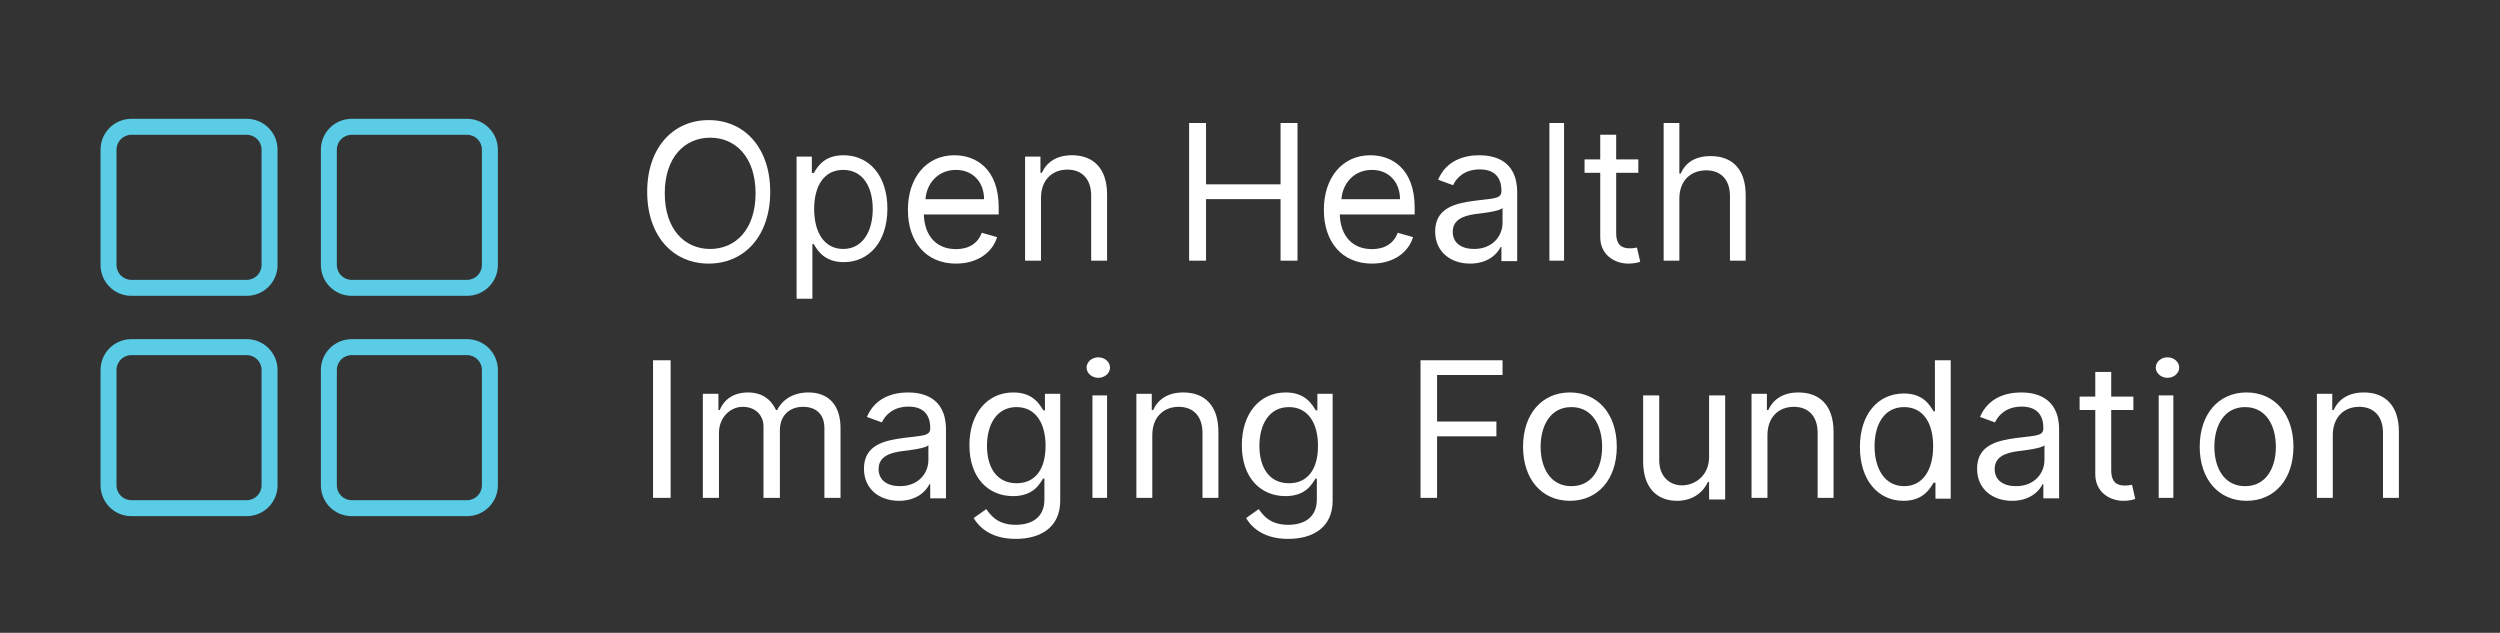 <?xml version="1.0" encoding="UTF-8"?>
<svg width="320px" height="81px" viewBox="0 0 320 81" version="1.1" xmlns="http://www.w3.org/2000/svg" xmlns:xlink="http://www.w3.org/1999/xlink">
    <rect x="0" y="0" width="320" height="81" fill="#333333" stroke="none"/>
    <title>ohif-logo-color-darkbg</title>
    <g id="Twitter" stroke="none" stroke-width="1" fill="none" fill-rule="evenodd">
        <g id="ohif-logo-color-darkbg">
            <rect id="Rectangle" x="0" y="0" width="320" height="81"></rect>
            <path d="M90.714,33.741 C95.278,33.741 98.588,30.214 98.588,24.557 C98.588,18.9 95.278,15.373 90.714,15.373 C86.15,15.373 82.84,18.9 82.84,24.557 C82.84,30.214 86.15,33.741 90.714,33.741 Z M90.902,31.867 C87.646,31.867 85.09,29.365 85.09,24.745 C85.09,20.124 87.646,17.623 90.902,17.623 C94.158,17.623 96.713,20.124 96.713,24.745 C96.713,29.365 94.158,31.867 90.902,31.867 Z M103.986,38.239 L103.986,31.244 L104.157,31.244 C104.603,31.967 105.46,33.553 107.997,33.553 C111.289,33.553 113.586,30.899 113.586,26.695 C113.586,22.525 111.289,19.872 107.963,19.872 C105.391,19.872 104.603,21.457 104.157,22.146 L103.917,22.146 L103.917,20.044 L101.963,20.044 L101.963,38.239 L103.986,38.239 Z M107.928,31.867 C105.53,31.867 104.212,29.78 104.212,26.754 C104.212,23.763 105.496,21.746 107.928,21.746 C110.461,21.746 111.711,23.937 111.711,26.754 C111.711,29.606 110.428,31.867 107.928,31.867 Z M122.366,33.741 C125.049,33.741 127.009,32.378 127.628,30.352 L125.668,29.793 C125.152,31.191 123.957,31.889 122.366,31.889 C119.985,31.889 118.343,30.326 118.248,27.453 L127.834,27.453 L127.834,26.579 C127.834,21.583 124.911,19.872 122.16,19.872 C118.584,19.872 116.211,22.736 116.211,26.859 C116.211,30.981 118.549,33.741 122.366,33.741 Z M125.959,25.494 L118.46,25.494 C118.598,23.512 120.046,21.746 122.36,21.746 C124.554,21.746 125.959,23.338 125.959,25.494 Z M133.246,33.366 L133.246,25.353 C133.246,23.028 134.679,21.71 136.631,21.71 C138.521,21.71 139.67,22.95 139.67,25.04 L139.67,33.366 L141.707,33.366 L141.707,24.902 C141.707,21.502 139.903,19.872 137.218,19.872 C135.215,19.872 133.971,20.774 133.35,22.127 L133.177,22.127 L133.177,20.045 L131.209,20.045 L131.209,33.366 L133.246,33.366 Z M154.372,33.366 L154.372,25.486 L163.912,25.486 L163.912,33.366 L166.079,33.366 L166.079,15.748 L163.912,15.748 L163.912,23.594 L154.372,23.594 L154.372,15.748 L152.206,15.748 L152.206,33.366 L154.372,33.366 Z M175.609,33.741 C178.291,33.741 180.251,32.378 180.87,30.352 L178.91,29.793 C178.394,31.191 177.199,31.889 175.609,31.889 C173.227,31.889 171.585,30.326 171.491,27.453 L181.077,27.453 L181.077,26.579 C181.077,21.583 178.154,19.872 175.403,19.872 C171.826,19.872 169.453,22.736 169.453,26.859 C169.453,30.981 171.792,33.741 175.609,33.741 Z M179.202,25.494 L171.703,25.494 C171.84,23.512 173.289,21.746 175.602,21.746 C177.796,21.746 179.202,23.338 179.202,25.494 Z M188.181,33.741 C190.472,33.741 191.669,32.486 192.08,31.615 L192.182,31.615 L192.182,33.427 L194.2,33.427 L194.2,24.611 C194.2,20.36 191.02,19.872 189.344,19.872 C187.36,19.872 185.103,20.569 184.078,23.008 L185.993,23.705 C186.437,22.729 187.489,21.684 189.412,21.684 C191.267,21.684 192.182,22.686 192.182,24.402 L192.182,24.472 C192.182,25.465 191.191,25.378 188.797,25.691 C186.36,26.014 183.701,26.562 183.701,29.629 C183.701,32.243 185.685,33.741 188.181,33.741 Z M188.683,31.867 C187.098,31.867 185.951,31.127 185.951,29.683 C185.951,28.098 187.334,27.605 188.885,27.394 C189.728,27.288 191.988,27.042 192.325,26.619 L192.325,28.521 C192.325,30.211 191.044,31.867 188.683,31.867 Z M200.199,33.366 L200.199,15.748 L198.324,15.748 L198.324,33.366 L200.199,33.366 Z M208.426,33.741 C209.187,33.741 209.671,33.604 209.948,33.501 L209.533,31.684 C209.36,31.718 209.083,31.786 208.634,31.786 C207.734,31.786 206.87,31.512 206.87,29.798 L206.87,22.117 L209.706,22.117 L209.706,20.402 L206.87,20.402 L206.87,17.248 L204.83,17.248 L204.83,20.402 L202.824,20.402 L202.824,22.117 L204.83,22.117 L204.83,30.346 C204.83,32.644 206.697,33.741 208.426,33.741 Z M214.958,33.366 L214.958,25.417 C214.958,23.112 216.416,21.804 218.401,21.804 C220.293,21.804 221.435,23.009 221.435,25.108 L221.435,33.366 L223.446,33.366 L223.446,24.97 C223.446,21.572 221.656,19.981 218.981,19.981 C216.918,19.981 215.742,20.85 215.129,22.217 L214.958,22.217 L214.958,15.748 L212.947,15.748 L212.947,33.366 L214.958,33.366 Z M85.84,63.729 L85.84,46.111 L83.59,46.111 L83.59,63.729 L85.84,63.729 Z M92.027,63.729 L92.027,55.403 C92.027,53.452 93.461,52.073 95.069,52.073 C96.634,52.073 97.727,53.088 97.727,54.605 L97.727,63.729 L99.825,63.729 L99.825,55.056 C99.825,53.339 100.908,52.073 102.797,52.073 C104.265,52.073 105.524,52.845 105.524,54.813 L105.524,63.729 L107.587,63.729 L107.587,54.813 C107.587,51.683 105.891,50.234 103.496,50.234 C101.573,50.234 100.165,51.11 99.475,52.489 L99.335,52.489 C98.671,51.067 97.499,50.234 95.734,50.234 C93.985,50.234 92.692,51.067 92.132,52.489 L91.957,52.489 L91.957,50.408 L89.964,50.408 L89.964,63.729 L92.027,63.729 Z M115.066,64.104 C117.358,64.104 118.554,62.849 118.965,61.978 L119.067,61.978 L119.067,63.79 L121.085,63.79 L121.085,54.974 C121.085,50.722 117.905,50.234 116.229,50.234 C114.246,50.234 111.989,50.931 110.963,53.371 L112.878,54.067 C113.322,53.092 114.374,52.046 116.297,52.046 C118.153,52.046 119.067,53.048 119.067,54.764 L119.067,54.834 C119.067,55.827 118.076,55.74 115.682,56.054 C113.245,56.376 110.586,56.925 110.586,59.992 C110.586,62.605 112.57,64.104 115.066,64.104 Z M115.193,62.229 C113.608,62.229 112.461,61.49 112.461,60.046 C112.461,58.461 113.844,57.968 115.395,57.756 C116.238,57.651 118.498,57.404 118.835,56.981 L118.835,58.883 C118.835,60.574 117.554,62.229 115.193,62.229 Z M130.016,68.977 C133.171,68.977 135.708,67.522 135.708,64.092 L135.708,50.407 L133.754,50.407 L133.754,52.521 L133.548,52.521 C133.102,51.828 132.279,50.234 129.708,50.234 C126.382,50.234 124.085,52.902 124.085,56.99 C124.085,61.147 126.485,63.503 129.673,63.503 C132.245,63.503 133.068,61.979 133.514,61.251 L133.685,61.251 L133.685,63.953 C133.685,66.17 132.142,67.175 130.016,67.175 C127.625,67.175 126.785,65.902 126.245,65.166 L124.633,66.309 C125.456,67.703 127.076,68.977 130.016,68.977 Z M130.118,61.855 C127.618,61.855 126.334,59.884 126.334,57.069 C126.334,54.325 127.584,52.108 130.118,52.108 C132.55,52.108 133.833,54.149 133.833,57.069 C133.833,60.06 132.516,61.855 130.118,61.855 Z M140.582,48.36 C141.404,48.36 142.082,47.77 142.082,47.048 C142.082,46.326 141.404,45.736 140.582,45.736 C139.761,45.736 139.083,46.326 139.083,47.048 C139.083,47.77 139.761,48.36 140.582,48.36 Z M141.707,63.729 L141.707,50.609 L139.832,50.609 L139.832,63.729 L141.707,63.729 Z M147.494,63.729 L147.494,55.715 C147.494,53.391 148.927,52.073 150.879,52.073 C152.769,52.073 153.918,53.313 153.918,55.403 L153.918,63.729 L155.955,63.729 L155.955,55.264 C155.955,51.865 154.151,50.234 151.466,50.234 C149.463,50.234 148.219,51.136 147.598,52.489 L147.425,52.489 L147.425,50.408 L145.457,50.408 L145.457,63.729 L147.494,63.729 Z M164.886,68.977 C168.041,68.977 170.578,67.522 170.578,64.092 L170.578,50.407 L168.624,50.407 L168.624,52.521 L168.418,52.521 C167.972,51.828 167.149,50.234 164.578,50.234 C161.252,50.234 158.955,52.902 158.955,56.99 C158.955,61.147 161.355,63.503 164.544,63.503 C167.115,63.503 167.938,61.979 168.384,61.251 L168.555,61.251 L168.555,63.953 C168.555,66.17 167.012,67.175 164.886,67.175 C162.495,67.175 161.655,65.902 161.115,65.166 L159.503,66.309 C160.326,67.703 161.946,68.977 164.886,68.977 Z M164.988,61.855 C162.488,61.855 161.204,59.884 161.204,57.069 C161.204,54.325 162.454,52.108 164.988,52.108 C167.42,52.108 168.703,54.149 168.703,57.069 C168.703,60.06 167.386,61.855 164.988,61.855 Z M183.947,63.729 L183.947,55.849 L191.539,55.849 L191.539,53.956 L183.947,53.956 L183.947,48.003 L192.325,48.003 L192.325,46.111 L181.827,46.111 L181.827,63.729 L183.947,63.729 Z M200.949,64.104 C204.535,64.104 206.948,61.344 206.948,57.186 C206.948,52.994 204.535,50.234 200.949,50.234 C197.363,50.234 194.95,52.994 194.95,57.186 C194.95,61.344 197.363,64.104 200.949,64.104 Z M201.136,62.229 C198.432,62.229 197.199,59.864 197.199,57.186 C197.199,54.508 198.432,52.108 201.136,52.108 C203.841,52.108 205.073,54.508 205.073,57.186 C205.073,59.864 203.841,62.229 201.136,62.229 Z M214.648,64.104 C216.671,64.104 217.996,63.028 218.624,61.675 L218.763,61.675 L218.763,63.93 L220.821,63.93 L220.821,50.609 L218.763,50.609 L218.763,58.484 C218.763,60.981 216.845,62.126 215.31,62.126 C213.601,62.126 212.381,60.877 212.381,58.935 L212.381,50.609 L210.323,50.609 L210.323,59.074 C210.323,62.473 212.136,64.104 214.648,64.104 Z M226.233,63.729 L226.233,55.715 C226.233,53.391 227.666,52.073 229.618,52.073 C231.508,52.073 232.657,53.313 232.657,55.403 L232.657,63.729 L234.694,63.729 L234.694,55.264 C234.694,51.865 232.89,50.234 230.205,50.234 C228.202,50.234 226.959,51.136 226.337,52.489 L226.164,52.489 L226.164,50.408 L224.196,50.408 L224.196,63.729 L226.233,63.729 Z M243.658,64.104 C246.195,64.104 247.052,62.512 247.498,61.785 L247.738,61.785 L247.738,63.827 L249.692,63.827 L249.692,46.111 L247.669,46.111 L247.669,52.651 L247.498,52.651 C247.052,51.959 246.264,50.367 243.692,50.367 C240.366,50.367 238.069,53.031 238.069,57.218 C238.069,61.439 240.366,64.104 243.658,64.104 Z M243.727,62.229 C241.227,62.229 239.944,59.969 239.944,57.117 C239.944,54.3 241.193,52.108 243.727,52.108 C246.159,52.108 247.443,54.126 247.443,57.117 C247.443,60.143 246.125,62.229 243.727,62.229 Z M257.547,64.104 C259.838,64.104 261.035,62.849 261.445,61.978 L261.548,61.978 L261.548,63.79 L263.565,63.79 L263.565,54.974 C263.565,50.722 260.385,50.234 258.709,50.234 C256.726,50.234 254.469,50.931 253.443,53.371 L255.358,54.067 C255.803,53.092 256.854,52.046 258.778,52.046 C260.633,52.046 261.548,53.048 261.548,54.764 L261.548,54.834 C261.548,55.827 260.556,55.74 258.162,56.054 C255.726,56.376 253.067,56.925 253.067,59.992 C253.067,62.605 255.05,64.104 257.547,64.104 Z M258.048,62.229 C256.463,62.229 255.316,61.49 255.316,60.046 C255.316,58.461 256.699,57.968 258.251,57.756 C259.094,57.651 261.353,57.404 261.691,56.981 L261.691,58.883 C261.691,60.574 260.409,62.229 258.048,62.229 Z M271.792,64.104 C272.553,64.104 273.037,63.966 273.314,63.864 L272.899,62.046 C272.726,62.081 272.449,62.149 272,62.149 C271.101,62.149 270.236,61.875 270.236,60.16 L270.236,52.479 L273.072,52.479 L273.072,50.765 L270.236,50.765 L270.236,47.61 L268.196,47.61 L268.196,50.765 L266.19,50.765 L266.19,52.479 L268.196,52.479 L268.196,60.709 C268.196,63.006 270.063,64.104 271.792,64.104 Z M277.438,48.36 C278.26,48.36 278.938,47.77 278.938,47.048 C278.938,46.326 278.26,45.736 277.438,45.736 C276.617,45.736 275.939,46.326 275.939,47.048 C275.939,47.77 276.617,48.36 277.438,48.36 Z M278.188,63.729 L278.188,50.609 L276.314,50.609 L276.314,63.729 L278.188,63.729 Z M287.562,64.104 C291.148,64.104 293.561,61.344 293.561,57.186 C293.561,52.994 291.148,50.234 287.562,50.234 C283.976,50.234 281.563,52.994 281.563,57.186 C281.563,61.344 283.976,64.104 287.562,64.104 Z M287.375,62.229 C284.67,62.229 283.438,59.864 283.438,57.186 C283.438,54.508 284.67,52.108 287.375,52.108 C290.079,52.108 291.311,54.508 291.311,57.186 C291.311,59.864 290.079,62.229 287.375,62.229 Z M298.598,63.729 L298.598,55.715 C298.598,53.391 300.031,52.073 301.983,52.073 C303.873,52.073 305.022,53.313 305.022,55.403 L305.022,63.729 L307.059,63.729 L307.059,55.264 C307.059,51.865 305.255,50.234 302.57,50.234 C300.567,50.234 299.324,51.136 298.702,52.489 L298.529,52.489 L298.529,50.408 L296.561,50.408 L296.561,63.729 L298.598,63.729 Z" id="OpenHealthImagingFoundation" fill="#FFFFFF" fill-rule="nonzero"></path>
            <g id="Group" transform="translate(12.87, 15.21)" fill="#5ACCE6" fill-rule="nonzero">
                <path d="M46.915,0.293 L32.143,0.293 C30.128,0.293 28.494,1.926 28.494,3.942 L28.494,18.714 C28.494,20.729 30.128,22.363 32.143,22.363 L46.915,22.363 C48.931,22.363 50.565,20.729 50.565,18.714 L50.565,3.942 C50.565,1.926 48.931,0.293 46.915,0.293 Z M32.143,1.752 L46.915,1.752 C48.125,1.752 49.105,2.733 49.105,3.942 L49.105,18.714 C49.105,19.923 48.125,20.904 46.915,20.904 L32.143,20.904 C30.934,20.904 29.954,19.923 29.954,18.714 L29.954,3.942 C29.954,2.733 30.934,1.752 32.143,1.752 Z" id="Rectangle"></path>
                <path d="M46.915,0 C49.093,0 50.857,1.765 50.857,3.942 L50.857,18.714 C50.857,20.891 49.093,22.656 46.915,22.656 L32.143,22.656 C29.966,22.656 28.202,20.891 28.202,18.714 L28.202,3.942 C28.202,1.765 29.966,0 32.143,0 L46.915,0 Z M46.915,0.585 L32.143,0.585 C30.289,0.585 28.787,2.088 28.787,3.942 L28.787,18.714 C28.787,20.568 30.289,22.071 32.143,22.071 L46.915,22.071 C48.769,22.071 50.272,20.568 50.272,18.714 L50.272,3.942 C50.272,2.088 48.769,0.585 46.915,0.585 Z M46.915,1.46 C48.286,1.46 49.398,2.571 49.398,3.942 L49.398,18.714 C49.398,20.085 48.286,21.196 46.915,21.196 L32.143,21.196 C30.773,21.196 29.661,20.085 29.661,18.714 L29.661,3.942 C29.661,2.571 30.773,1.46 32.143,1.46 L46.915,1.46 Z M46.915,2.045 L32.143,2.045 C31.096,2.045 30.246,2.894 30.246,3.942 L30.246,18.714 C30.246,19.762 31.096,20.611 32.143,20.611 L46.915,20.611 C47.963,20.611 48.813,19.762 48.813,18.714 L48.813,3.942 C48.813,2.894 47.963,2.045 46.915,2.045 Z" id="Rectangle"></path>
                <path d="M18.714,0.293 L3.942,0.293 C1.926,0.293 0.293,1.926 0.293,3.942 L0.293,18.714 C0.293,20.729 1.926,22.363 3.942,22.363 L18.714,22.363 C20.729,22.363 22.363,20.729 22.363,18.714 L22.363,3.942 C22.363,1.926 20.729,0.293 18.714,0.293 Z M3.942,1.752 L18.714,1.752 C19.923,1.752 20.904,2.733 20.904,3.942 L20.904,18.714 C20.904,19.923 19.923,20.904 18.714,20.904 L3.942,20.904 C2.733,20.904 1.752,19.923 1.752,18.714 L1.752,3.942 C1.752,2.733 2.733,1.752 3.942,1.752 Z" id="Rectangle"></path>
                <path d="M18.714,0 C20.891,0 22.656,1.765 22.656,3.942 L22.656,18.714 C22.656,20.891 20.891,22.656 18.714,22.656 L3.942,22.656 C1.765,22.656 0,20.891 0,18.714 L0,3.942 C0,1.765 1.765,0 3.942,0 L18.714,0 Z M18.714,0.585 L3.942,0.585 C2.088,0.585 0.585,2.088 0.585,3.942 L0.585,18.714 C0.585,20.568 2.088,22.071 3.942,22.071 L18.714,22.071 C20.568,22.071 22.071,20.568 22.071,18.714 L22.071,3.942 C22.071,2.088 20.568,0.585 18.714,0.585 Z M18.714,1.46 C20.085,1.46 21.196,2.571 21.196,3.942 L21.196,18.714 C21.196,20.085 20.085,21.196 18.714,21.196 L3.942,21.196 C2.571,21.196 1.46,20.085 1.46,18.714 L1.46,3.942 C1.46,2.571 2.571,1.46 3.942,1.46 L18.714,1.46 Z M18.714,2.045 L3.942,2.045 C2.894,2.045 2.045,2.894 2.045,3.942 L2.045,18.714 C2.045,19.762 2.894,20.611 3.942,20.611 L18.714,20.611 C19.762,20.611 20.611,19.762 20.611,18.714 L20.611,3.942 C20.611,2.894 19.762,2.045 18.714,2.045 Z" id="Rectangle"></path>
                <path d="M46.915,28.494 L32.143,28.494 C30.128,28.494 28.494,30.128 28.494,32.143 L28.494,46.915 C28.494,48.931 30.128,50.565 32.143,50.565 L46.915,50.565 C48.931,50.565 50.565,48.931 50.565,46.915 L50.565,32.143 C50.565,30.128 48.931,28.494 46.915,28.494 Z M32.143,29.954 L46.915,29.954 C48.125,29.954 49.105,30.934 49.105,32.143 L49.105,46.915 C49.105,48.125 48.125,49.105 46.915,49.105 L32.143,49.105 C30.934,49.105 29.954,48.125 29.954,46.915 L29.954,32.143 C29.954,30.934 30.934,29.954 32.143,29.954 Z" id="Rectangle"></path>
                <path d="M46.915,28.202 C49.093,28.202 50.857,29.966 50.857,32.143 L50.857,46.915 C50.857,49.093 49.093,50.857 46.915,50.857 L32.143,50.857 C29.966,50.857 28.202,49.093 28.202,46.915 L28.202,32.143 C28.202,29.966 29.966,28.202 32.143,28.202 L46.915,28.202 Z M46.915,28.787 L32.143,28.787 C30.289,28.787 28.787,30.289 28.787,32.143 L28.787,46.915 C28.787,48.769 30.289,50.272 32.143,50.272 L46.915,50.272 C48.769,50.272 50.272,48.769 50.272,46.915 L50.272,32.143 C50.272,30.289 48.769,28.787 46.915,28.787 Z M46.915,29.661 C48.286,29.661 49.398,30.773 49.398,32.143 L49.398,46.915 C49.398,48.286 48.286,49.398 46.915,49.398 L32.143,49.398 C30.773,49.398 29.661,48.286 29.661,46.915 L29.661,32.143 C29.661,30.773 30.773,29.661 32.143,29.661 L46.915,29.661 Z M46.915,30.246 L32.143,30.246 C31.096,30.246 30.246,31.096 30.246,32.143 L30.246,46.915 C30.246,47.963 31.096,48.813 32.143,48.813 L46.915,48.813 C47.963,48.813 48.813,47.963 48.813,46.915 L48.813,32.143 C48.813,31.096 47.963,30.246 46.915,30.246 Z" id="Rectangle"></path>
                <path d="M18.714,28.494 L3.942,28.494 C1.926,28.494 0.293,30.128 0.293,32.143 L0.293,46.915 C0.293,48.931 1.926,50.565 3.942,50.565 L18.714,50.565 C20.729,50.565 22.363,48.931 22.363,46.915 L22.363,32.143 C22.363,30.128 20.729,28.494 18.714,28.494 Z M3.942,29.954 L18.714,29.954 C19.923,29.954 20.904,30.934 20.904,32.143 L20.904,46.915 C20.904,48.125 19.923,49.105 18.714,49.105 L3.942,49.105 C2.733,49.105 1.752,48.125 1.752,46.915 L1.752,32.143 C1.752,30.934 2.733,29.954 3.942,29.954 Z" id="Rectangle"></path>
                <path d="M18.714,28.202 C20.891,28.202 22.656,29.966 22.656,32.143 L22.656,46.915 C22.656,49.093 20.891,50.857 18.714,50.857 L3.942,50.857 C1.765,50.857 0,49.093 0,46.915 L0,32.143 C0,29.966 1.765,28.202 3.942,28.202 L18.714,28.202 Z M18.714,28.787 L3.942,28.787 C2.088,28.787 0.585,30.289 0.585,32.143 L0.585,46.915 C0.585,48.769 2.088,50.272 3.942,50.272 L18.714,50.272 C20.568,50.272 22.071,48.769 22.071,46.915 L22.071,32.143 C22.071,30.289 20.568,28.787 18.714,28.787 Z M18.714,29.661 C20.085,29.661 21.196,30.773 21.196,32.143 L21.196,46.915 C21.196,48.286 20.085,49.398 18.714,49.398 L3.942,49.398 C2.571,49.398 1.46,48.286 1.46,46.915 L1.46,32.143 C1.46,30.773 2.571,29.661 3.942,29.661 L18.714,29.661 Z M18.714,30.246 L3.942,30.246 C2.894,30.246 2.045,31.096 2.045,32.143 L2.045,46.915 C2.045,47.963 2.894,48.813 3.942,48.813 L18.714,48.813 C19.762,48.813 20.611,47.963 20.611,46.915 L20.611,32.143 C20.611,31.096 19.762,30.246 18.714,30.246 Z" id="Rectangle"></path>
            </g>
        </g>
    </g>
</svg>